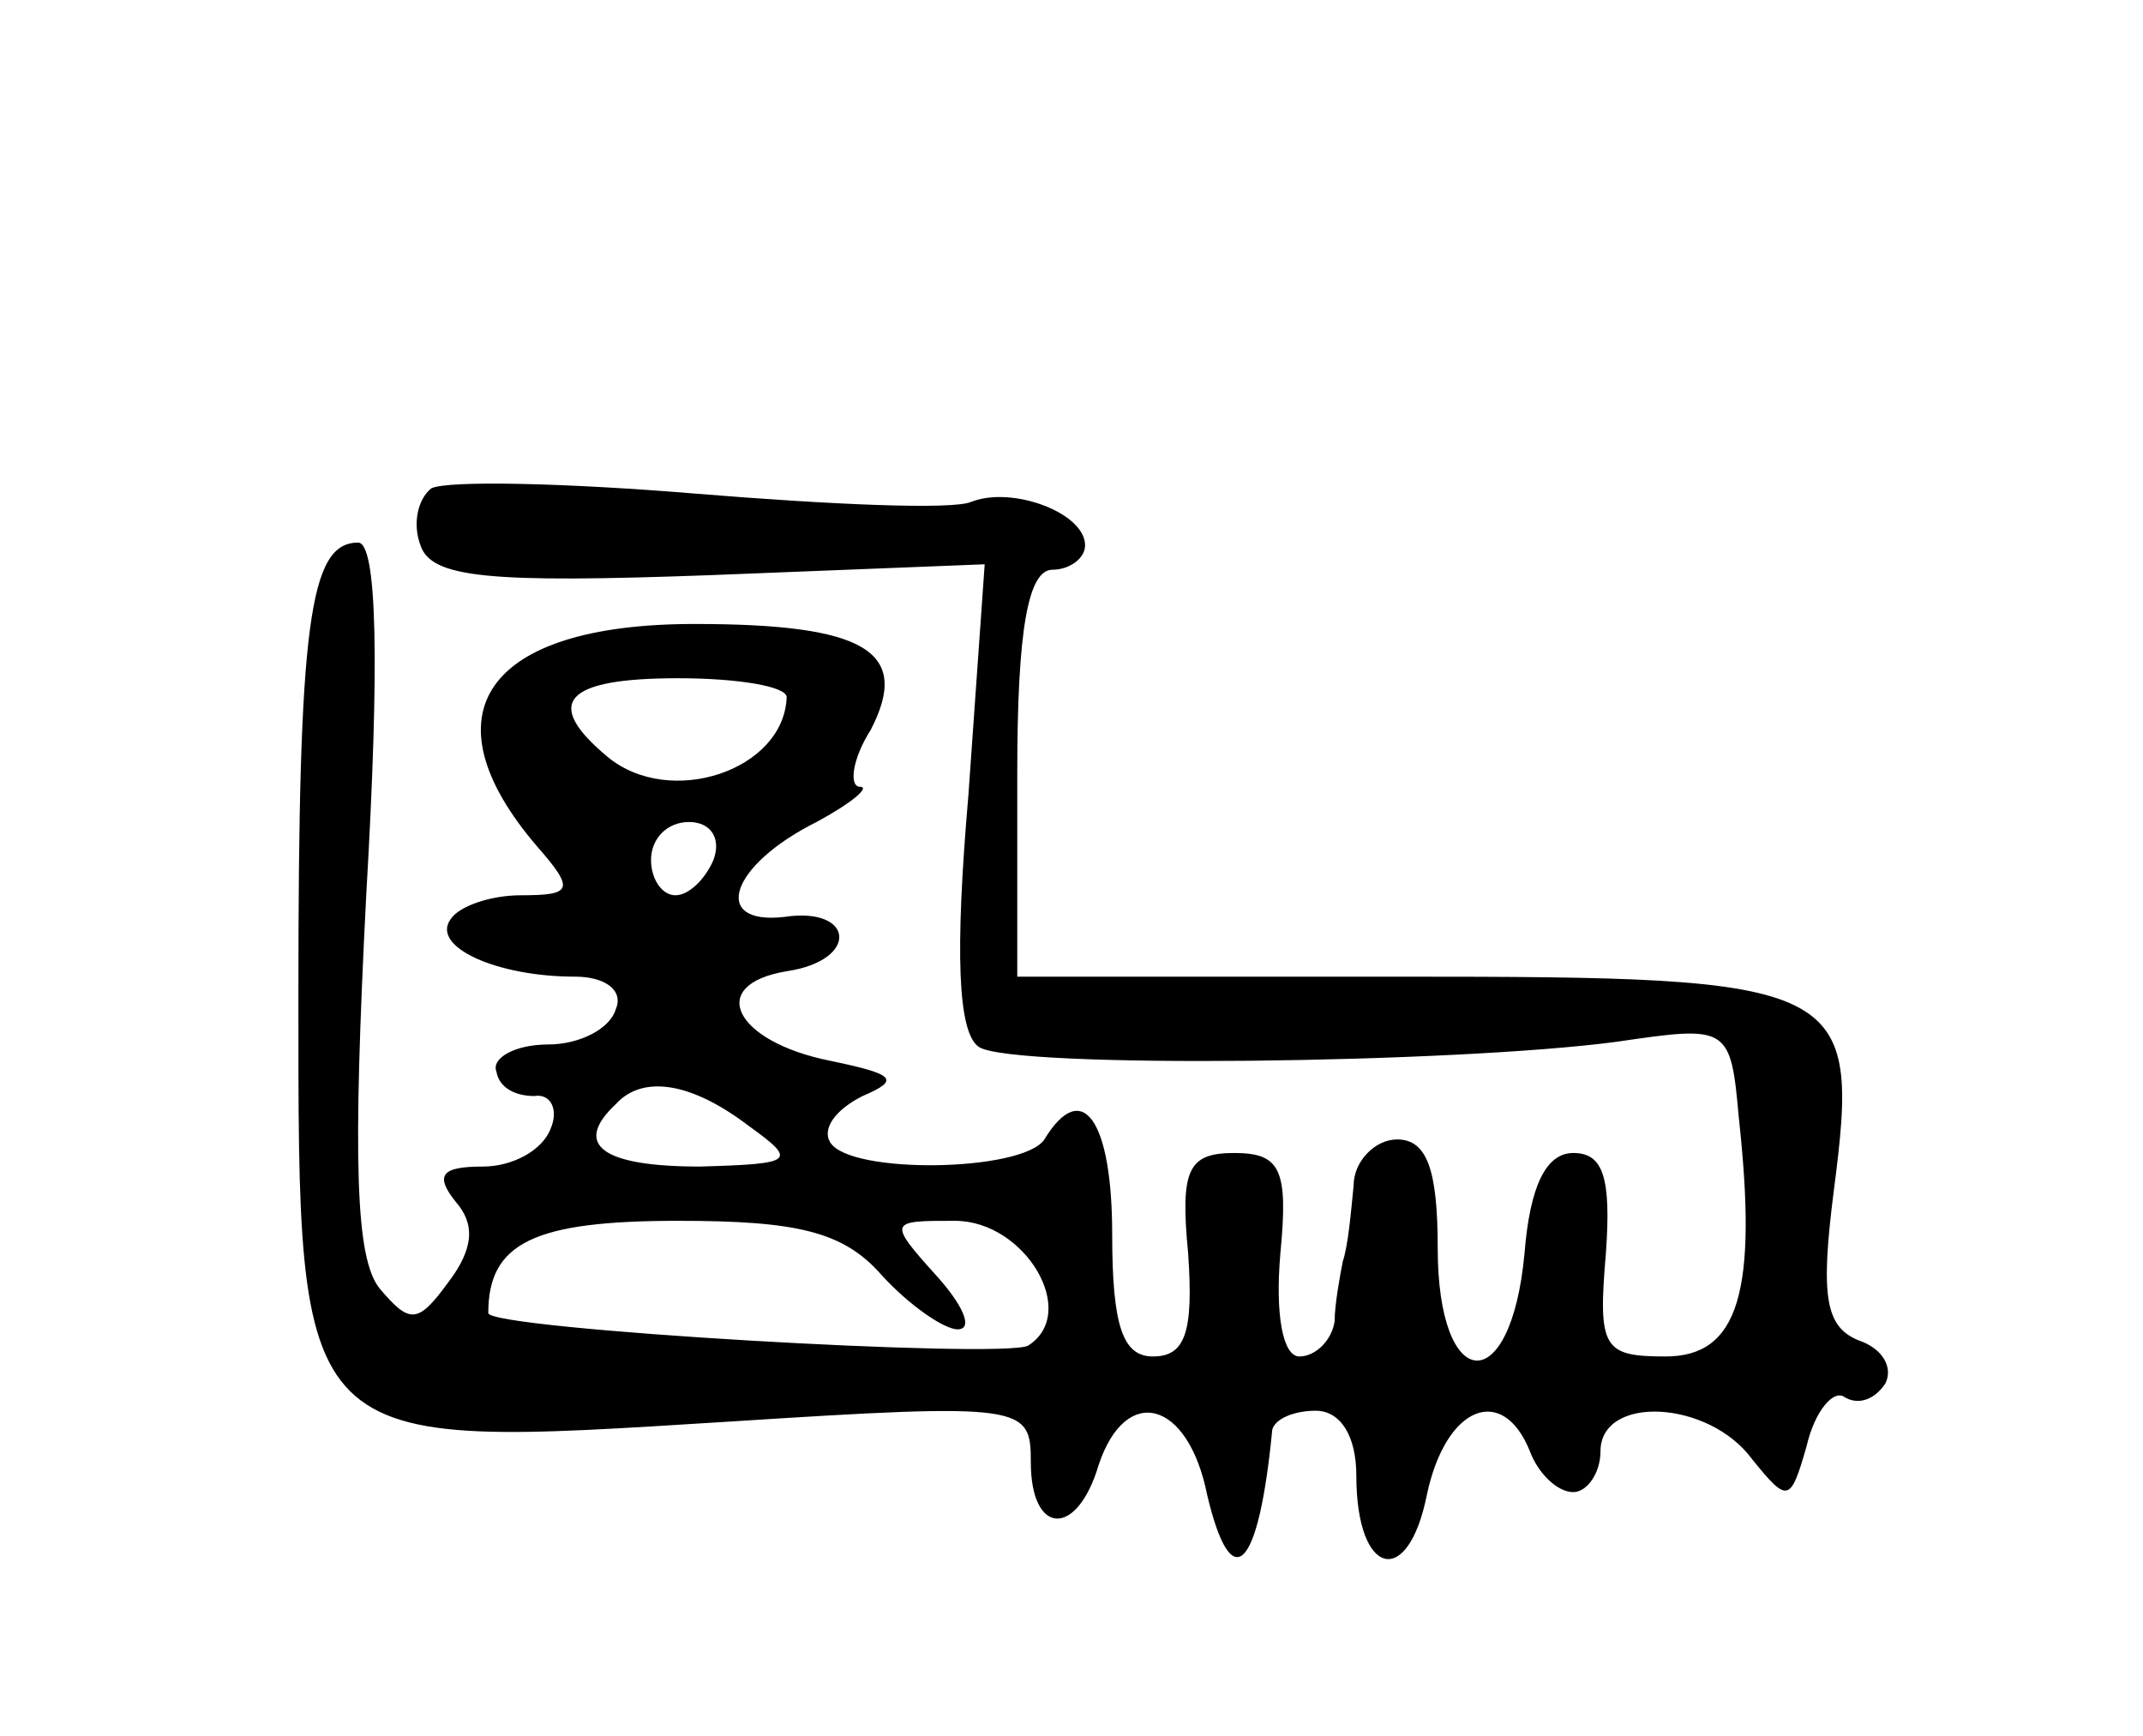 <?xml version="1.0" standalone="no"?>
<!DOCTYPE svg PUBLIC "-//W3C//DTD SVG 20010904//EN"
 "http://www.w3.org/TR/2001/REC-SVG-20010904/DTD/svg10.dtd">
<svg version="1.0" xmlns="http://www.w3.org/2000/svg"
 width="79pt" height="64pt" viewBox="0 0 79 64"
 preserveAspectRatio="xMidYMid meet">
<g transform="translate(0,64) scale(0.1,-0.1)"
fill="#000000" stroke="none">
<path d="M159 460 c-5 -4 -7 -13 -4 -21 4 -12 25 -14 107 -11 l101 4 -6 -85
c-5 -58 -4 -88 4 -93 13 -8 175 -6 235 2 41 6 42 6 45 -28 7 -64 0 -88 -27
-88 -23 0 -25 3 -22 38 2 28 -1 37 -12 37 -10 0 -16 -12 -18 -37 -5 -54 -32
-52 -32 2 0 29 -4 40 -15 40 -8 0 -16 -8 -16 -17 -1 -10 -2 -22 -4 -28 -1 -5
-3 -16 -3 -22 -1 -7 -7 -13 -13 -13 -6 0 -9 15 -7 38 3 31 0 37 -17 37 -17 0
-20 -6 -17 -37 2 -29 -1 -38 -13 -38 -11 0 -15 11 -15 45 0 42 -11 58 -25 35
-8 -12 -72 -13 -79 -1 -3 5 2 12 12 17 14 6 12 8 -12 13 -35 7 -46 28 -16 33
27 4 25 24 -1 20 -27 -3 -20 19 12 35 13 7 20 13 16 13 -4 0 -3 10 4 21 15 29
-2 39 -65 39 -77 0 -100 -33 -58 -82 14 -16 13 -18 -6 -18 -11 0 -23 -4 -26
-9 -7 -10 17 -21 46 -21 11 0 18 -5 15 -12 -2 -7 -13 -13 -25 -13 -12 0 -21
-5 -19 -10 1 -6 7 -9 14 -9 6 1 9 -5 6 -12 -3 -8 -14 -14 -25 -14 -15 0 -18
-3 -10 -13 7 -8 7 -17 -3 -30 -11 -15 -14 -15 -25 -2 -9 11 -10 47 -5 145 5
86 4 130 -3 130 -18 0 -22 -30 -22 -166 0 -171 -2 -168 159 -158 109 7 111 6
111 -15 0 -27 17 -28 25 -1 10 30 33 24 40 -11 9 -38 19 -28 24 24 1 4 8 7 16
7 9 0 15 -9 15 -24 0 -37 19 -42 26 -7 7 33 28 41 38 16 3 -8 10 -15 16 -15 5
0 10 7 10 15 0 21 40 19 56 -3 13 -16 14 -16 20 5 3 13 10 21 14 18 5 -3 11
-1 15 5 3 6 -1 13 -10 16 -12 5 -14 16 -9 55 10 77 5 79 -160 79 l-141 0 0 75
c0 53 4 75 13 75 6 0 12 4 12 9 0 12 -27 22 -42 16 -7 -3 -52 -1 -101 3 -48 4
-92 5 -98 2z m131 -77 c-1 -27 -43 -41 -66 -22 -24 20 -16 29 26 29 22 0 40
-3 40 -7z m-27 -60 c-3 -7 -9 -13 -14 -13 -5 0 -9 6 -9 13 0 8 6 14 14 14 8 0
12 -6 9 -14z m13 -98 c18 -13 17 -14 -18 -15 -36 0 -47 8 -31 23 10 11 28 8
49 -8z m49 -55 c10 -11 23 -20 28 -20 6 0 2 9 -8 20 -18 20 -17 20 7 20 26 0
46 -34 27 -46 -9 -5 -199 6 -199 12 0 26 17 34 70 34 44 0 61 -4 75 -20z"/>
</g>
</svg>

